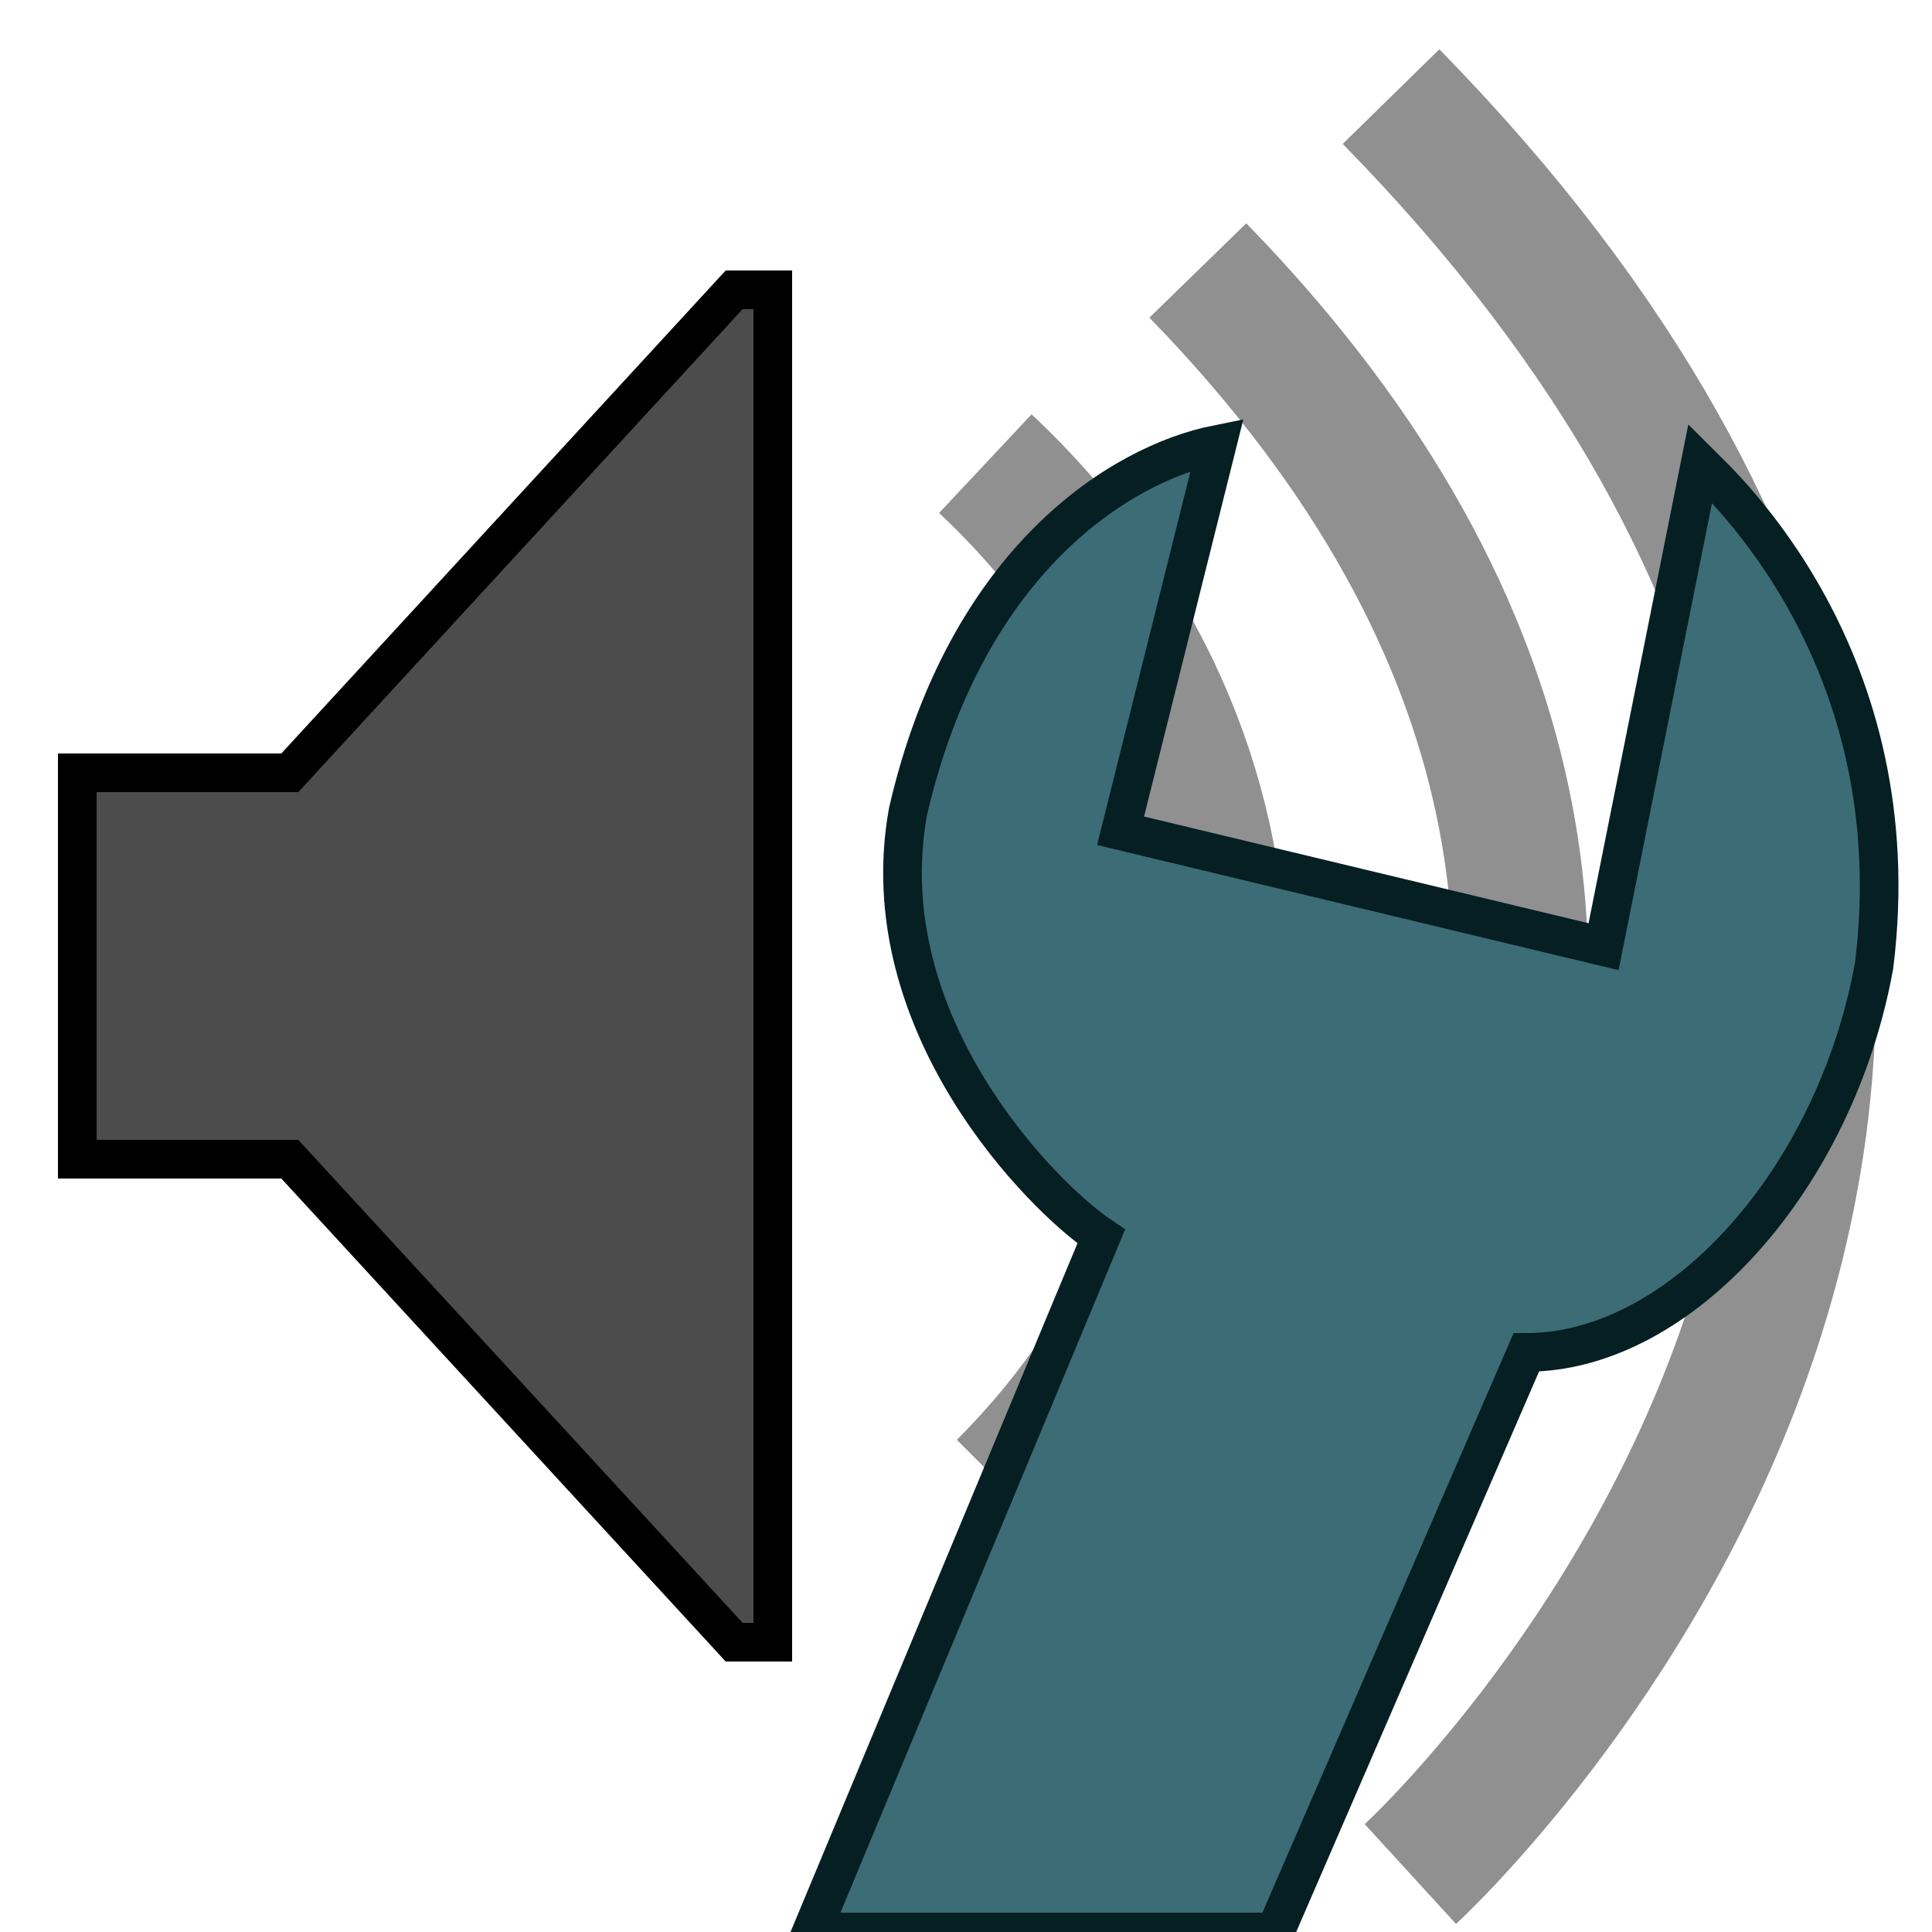 <?xml version="1.1" encoding="UTF-8"?>
<svg height="100" width="100">

  <polygon 
    points="38,15 40,15 40,85 38,85 15,60 4,60 4,40 15,40 "
    style="fill: black; fill-opacity: 0.7; stroke: black;stroke-width: 2;"/> 
  <g style="fill:none;stroke:#222222;stroke-width:7;stroke-opacity:0.5">
    <path d="m 51,24 c 16,15 16,38 1,53"/>
    <path d="m 62,14 c 37,38 1,73 1,73"/>
    <path d="M 72,5 C 120,54 73,97 73,97"/>
  </g>

 <path style="fill:#3C6C75;stroke:#051F23;stroke-width:2" d="M 42,100 57,64 C 54,62 45,53 47,42 50,29 58,24 63,23 l -5,20 25,6 5,-25 c 1,1 11,10 9,26 -2,11 -10,20 -18,20 l -13,30 z"/>

</svg>
